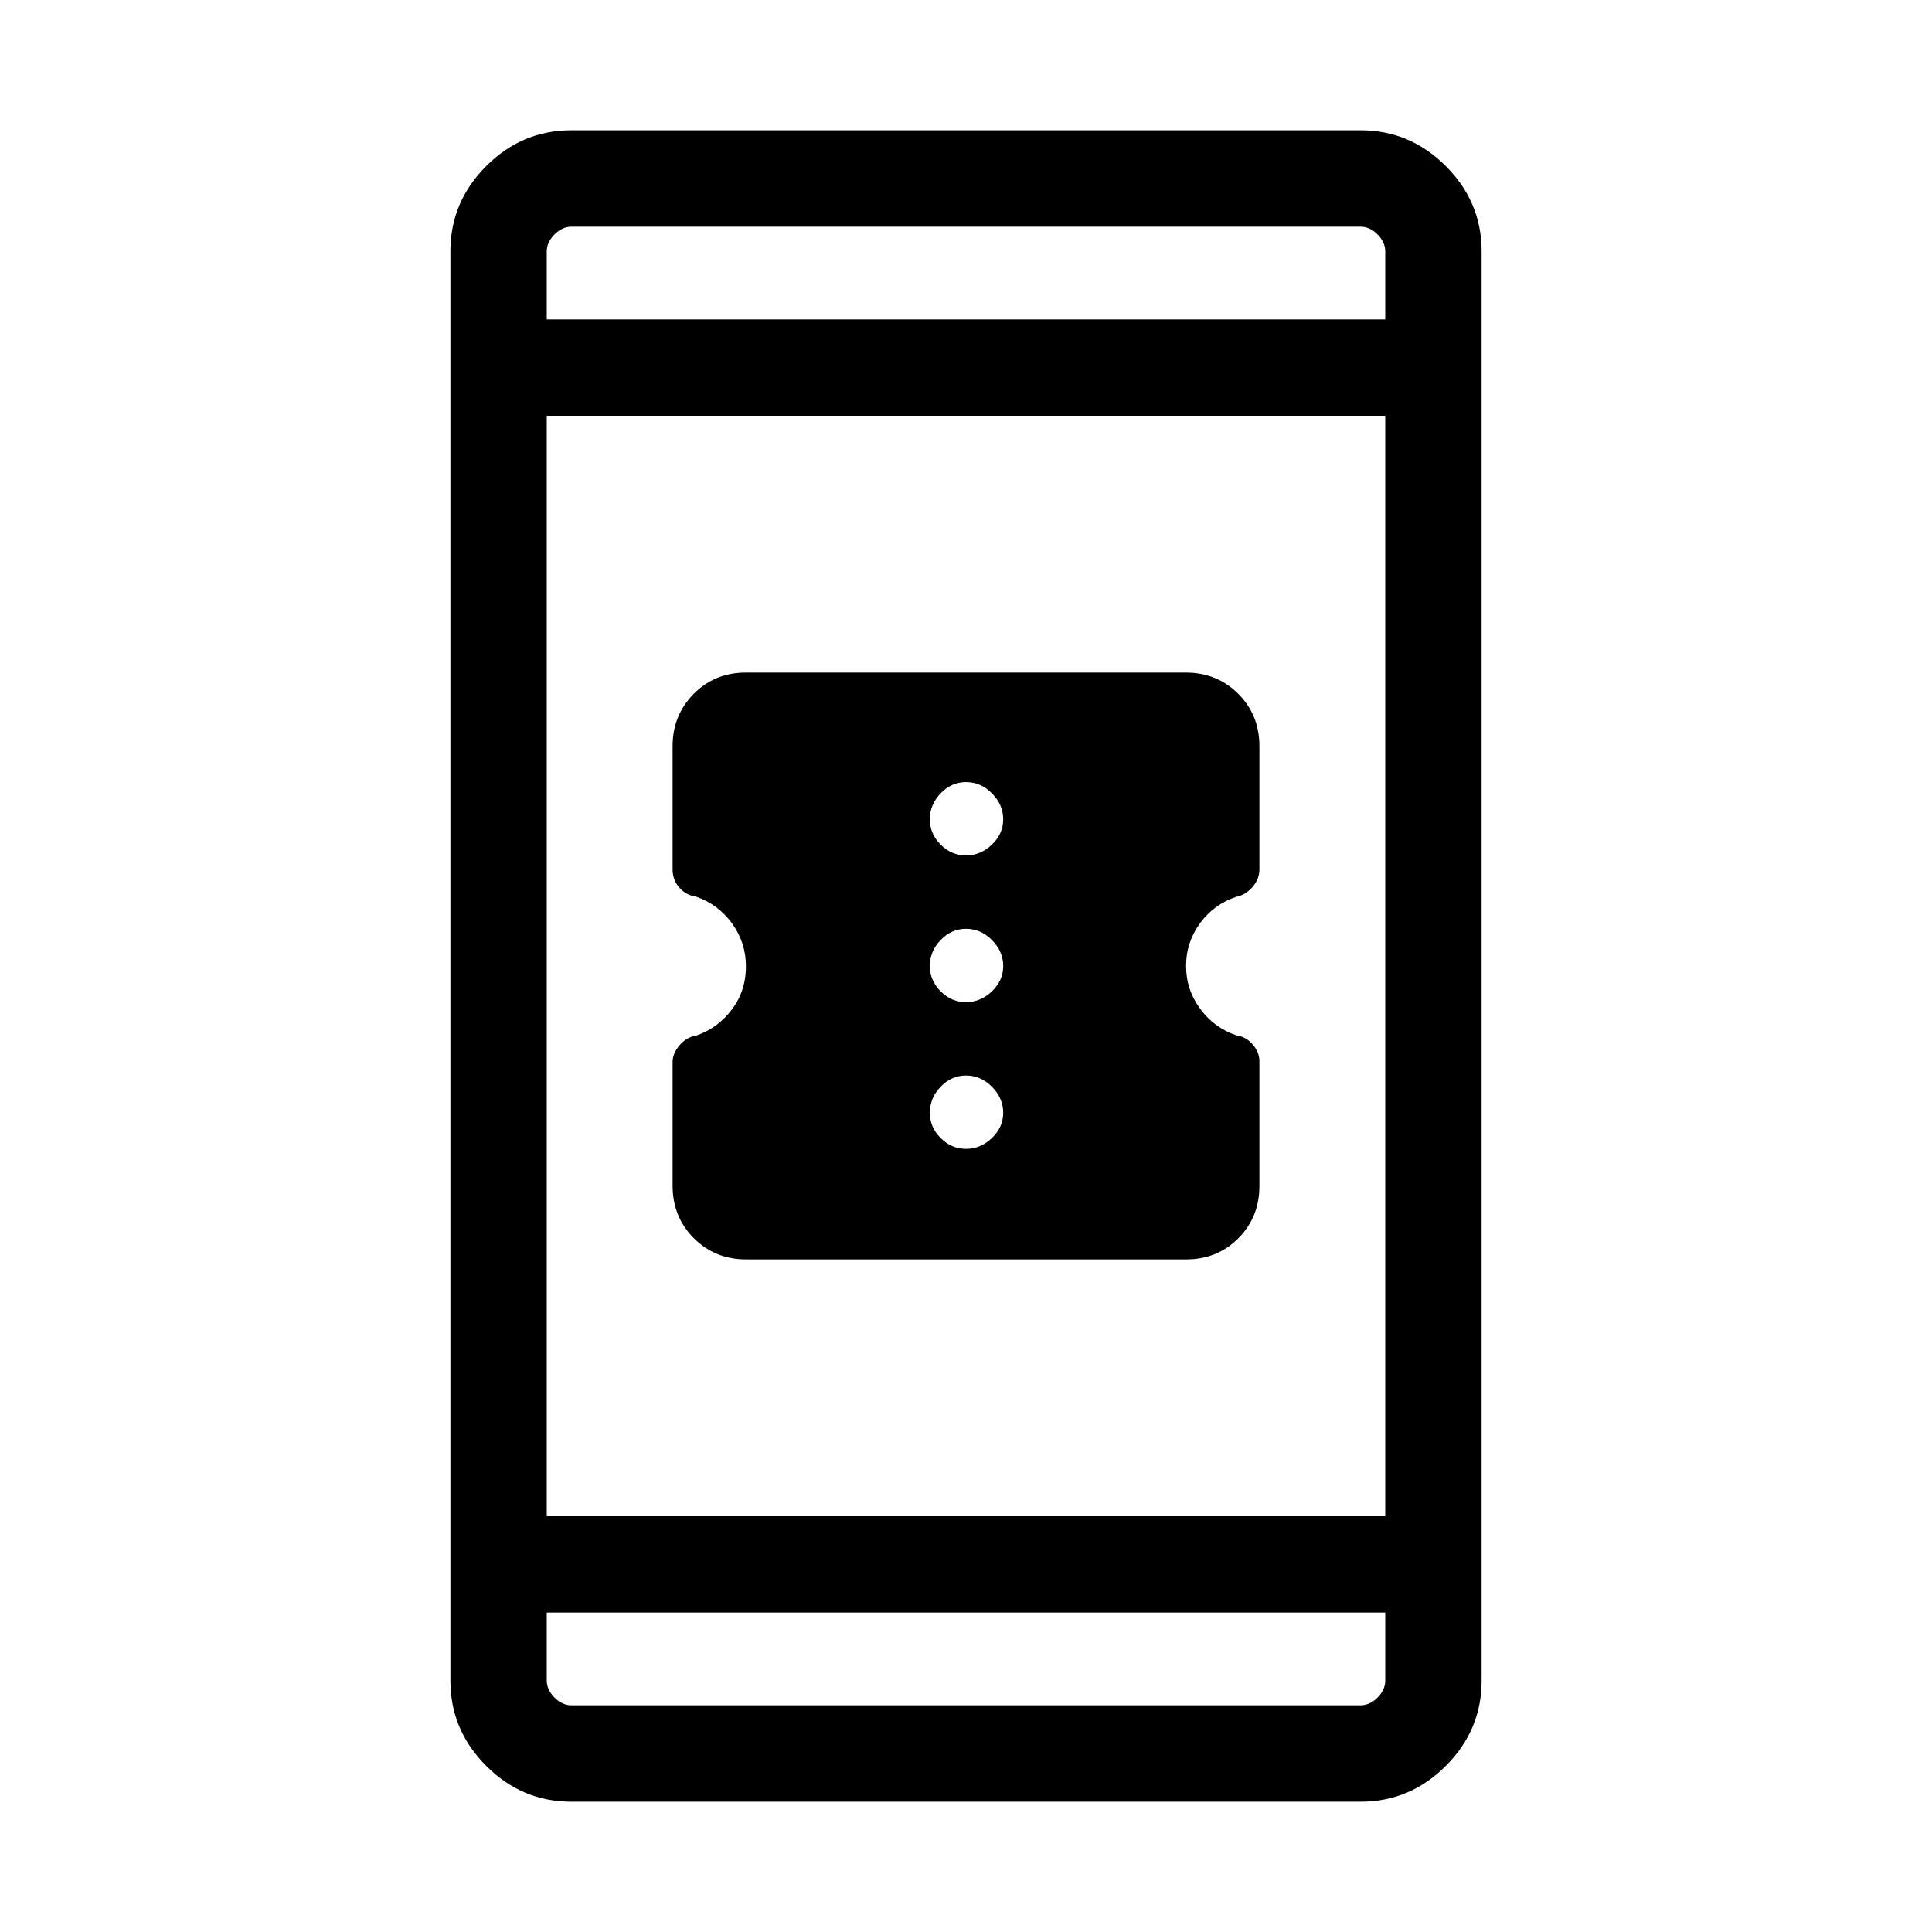 <svg xmlns="http://www.w3.org/2000/svg" height="40" viewBox="0 -960 960 960" width="40"><path d="M370.79-334.21q-15.48 0-26.03-10.54-10.55-10.53-10.55-26.11v-61.41q0-4.36 3.49-8.4 3.5-4.05 8.18-4.72 10.91-3.8 17.84-13.07t6.93-21.26q0-11.99-6.92-21.46-6.92-9.48-17.87-13.27-5.01-.7-8.33-4.53-3.32-3.82-3.32-8.93v-61.33q0-15.37 10.47-25.96 10.47-10.59 25.95-10.59h218.58q15.48 0 26.03 10.51t10.55 26.04v61.19q0 4.87-3.47 8.84-3.48 3.97-7.98 4.83-11.11 3.66-18.05 13.13-6.94 9.48-6.94 21.22 0 11.74 6.94 21.21 6.94 9.48 18.05 13.27 4.85.7 8.15 4.56 3.3 3.86 3.3 8.37v61.9q0 15.52-10.47 26.02-10.47 10.49-25.96 10.49H370.79ZM480-389.14q7.22 0 12.86-5.37 5.63-5.37 5.63-12.59 0-7.23-5.57-12.86-5.56-5.63-12.92-5.63-7.22 0-12.59 5.57-5.37 5.56-5.37 12.92 0 7.22 5.37 12.59t12.59 5.37Zm0-72.9q7.22 0 12.86-5.37 5.63-5.37 5.63-12.59t-5.57-12.86q-5.56-5.63-12.92-5.63-7.22 0-12.59 5.57-5.37 5.56-5.37 12.92 0 7.22 5.37 12.59t12.59 5.37Zm0-72.9q7.22 0 12.86-5.36 5.63-5.37 5.63-12.6 0-7.22-5.57-12.85-5.56-5.63-12.92-5.63-7.22 0-12.59 5.56-5.37 5.57-5.37 12.92 0 7.23 5.37 12.6 5.37 5.36 12.59 5.36ZM283.9-64.74q-24.52 0-42.31-17.8-17.79-17.79-17.79-42.3v-710.32q0-24.51 17.79-42.3 17.79-17.8 42.31-17.8h392.2q24.52 0 42.31 17.8 17.79 17.79 17.79 42.3v710.32q0 24.51-17.79 42.3-17.79 17.8-42.31 17.8H283.9Zm-12.22-93.97v33.77q0 4.62 3.85 8.47 3.84 3.84 8.46 3.84h392.02q4.62 0 8.46-3.84 3.85-3.85 3.85-8.47v-33.77H271.68Zm0-47.88h416.64v-546.82H271.68v546.82Zm0-594.7h416.64v-33.77q0-4.62-3.85-8.47-3.84-3.84-8.46-3.84H283.99q-4.62 0-8.46 3.84-3.85 3.85-3.85 8.47v33.77Zm0 0v-46.08V-801.29Zm0 642.58v46.08V-158.71Z"/></svg>